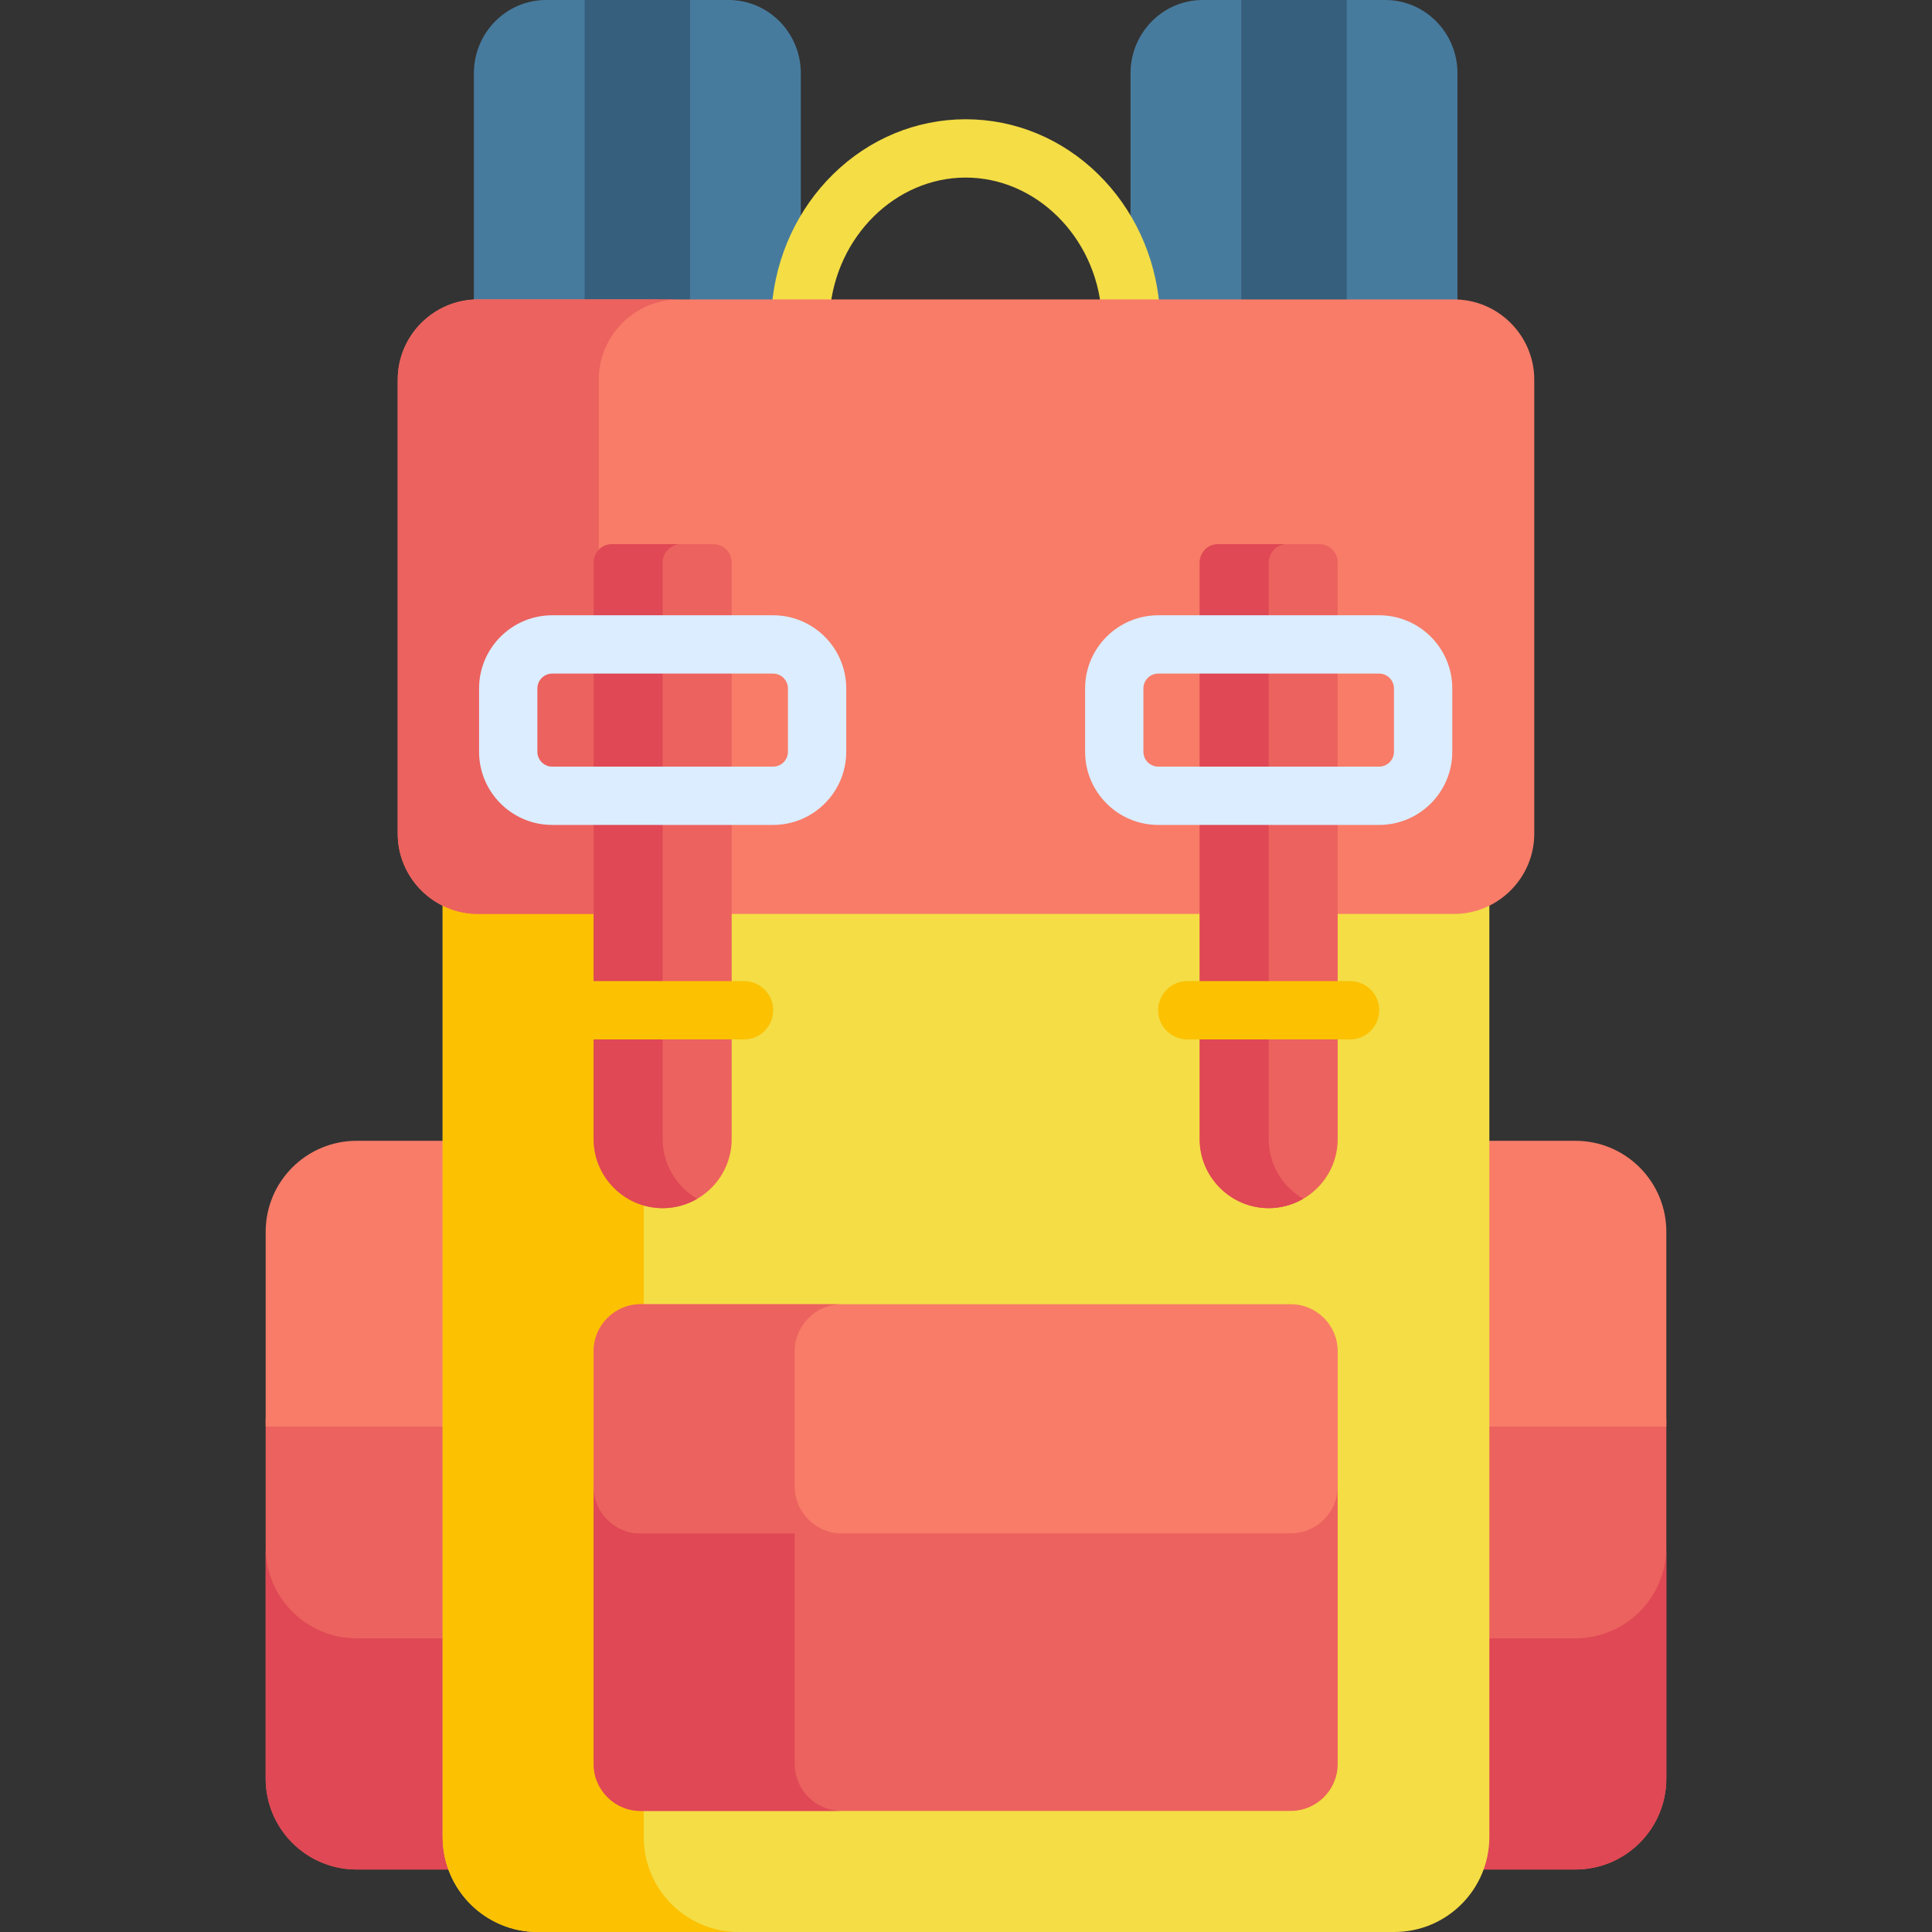 <svg id="Capa_1" enable-background="new 0 0 512 512" height="512" viewBox="0 0 512 512" width="512" xmlns="http://www.w3.org/2000/svg"><rect x="0" y="0" width="512" height="512" fill="#333333" stroke="none"/><g><path d="m126.66 80.495h85.567v-61.071c-.001-10.728-8.574-19.424-19.149-19.424h-48.345c-10.575 0-19.148 8.696-19.148 19.424v61.127c.358-.019.712-.056 1.075-.056z" fill="#477b9e"/><path d="m385.34 80.495c.304 0 .601.034.902.047v-61.118c0-10.728-8.572-19.424-19.148-19.424h-48.345c-10.575 0-19.148 8.696-19.148 19.424v61.071z" fill="#477b9e"/><path d="m328.949 0h27.946v80.551h-27.946z" fill="#365e7d"/><path d="m154.933 0h27.946v80.551h-27.946z" fill="#365e7d"/><path d="m120.399 375.996h-49.993v95.339c0 13.312 10.792 24.104 24.104 24.104h27.404c-.98-2.69-1.516-5.594-1.516-8.624v-110.819z" fill="#ec625e"/><path d="m120.399 434.172h-25.889c-13.312 0-24.104-10.792-24.104-24.104v61.267c0 13.312 10.792 24.104 24.104 24.104h27.405c-.981-2.69-1.516-5.594-1.516-8.624z" fill="#df4854"/><path d="m391.601 375.996v110.82c0 3.029-.536 5.934-1.516 8.624h27.404c13.312 0 24.104-10.792 24.104-24.104v-95.339h-49.992z" fill="#ec625e"/><path d="m417.49 434.172h-25.888v52.644c0 3.029-.536 5.933-1.516 8.624h27.404c13.312 0 24.105-10.792 24.105-24.104v-61.267c-.001 13.311-10.793 24.103-24.105 24.103z" fill="#df4854"/><path d="m70.406 326.429v51.627h49.993v-75.731h-25.889c-13.312 0-24.104 10.792-24.104 24.104z" fill="#f87c68"/><path d="m417.49 302.325h-25.888v75.731h49.992v-51.627c0-13.312-10.792-24.104-24.104-24.104z" fill="#f87c68"/><path d="m117.308 236.901v249.915c0 13.909 11.275 25.184 25.184 25.184h227.015c13.909 0 25.185-11.275 25.185-25.184v-249.915z" fill="#f4dd45"/><path d="m170.589 486.816v-249.915h-53.281v249.915c0 13.909 11.275 25.184 25.184 25.184h53.281c-13.909 0-25.184-11.275-25.184-25.184z" fill="#fcc101"/><g><g><path d="m299.592 89.651c-3.982 0-7.363-3.058-7.692-7.098-1.625-19.904-17.432-35.495-35.987-35.495s-34.362 15.592-35.987 35.495c-.347 4.253-4.073 7.415-8.33 7.072-4.253-.348-7.419-4.076-7.072-8.33 1.097-13.441 6.874-25.918 16.265-35.132 9.568-9.388 22.042-14.558 35.123-14.558 13.082 0 25.555 5.17 35.123 14.558 9.391 9.214 15.168 21.691 16.265 35.132.347 4.254-2.819 7.982-7.072 8.33-.212.018-.425.026-.636.026z" fill="#f4dd45"/></g></g><path d="m342.081 404.296h-172.334c-6.831 0-12.42-5.589-12.42-12.42v75.617c0 6.831 5.589 12.42 12.42 12.42h172.334c6.831 0 12.42-5.589 12.42-12.42v-75.617c0 6.831-5.589 12.42-12.42 12.42z" fill="#ec625e"/><g><path d="m210.607 467.493v-63.197h-40.86c-6.831 0-12.421-5.589-12.421-12.42v75.617c0 6.831 5.589 12.421 12.421 12.421h53.281c-6.832 0-12.421-5.59-12.421-12.421z" fill="#df4854"/></g><path d="m385.34 79.353h-258.68c-11.691 0-21.256 9.565-21.256 21.257v120.334c0 11.691 9.565 21.256 21.256 21.256h258.68c11.691 0 21.256-9.565 21.256-21.256v-120.334c.001-11.692-9.565-21.257-21.256-21.257z" fill="#f87c68"/><g fill="#ec625e"><path d="m158.684 220.943v-120.333c0-11.691 9.565-21.257 21.256-21.257h-53.28c-11.691 0-21.256 9.565-21.256 21.257v120.334c0 11.691 9.565 21.256 21.256 21.256h53.281c-11.692-.001-21.257-9.566-21.257-21.257z"/><path d="m349.671 144.216h-26.911c-2.657 0-4.83 2.173-4.83 4.83v152.841c0 10.057 8.229 18.286 18.286 18.286 10.057 0 18.286-8.229 18.286-18.286v-152.841c-.001-2.657-2.174-4.83-4.831-4.83z"/><path d="m189.067 144.216h-26.911c-2.657 0-4.83 2.173-4.83 4.83v152.841c0 10.057 8.229 18.286 18.286 18.286 10.057 0 18.286-8.229 18.286-18.286v-152.841c-.001-2.657-2.174-4.83-4.831-4.83z"/></g><path d="m336.216 301.887v-152.841c0-2.657 2.174-4.83 4.83-4.83h-18.286c-2.656 0-4.83 2.173-4.83 4.83v152.841c0 10.057 8.229 18.286 18.286 18.286 3.328 0 6.447-.916 9.143-2.487-5.45-3.175-9.143-9.071-9.143-15.799z" fill="#df4854"/><path d="m175.612 301.887v-152.841c0-2.657 2.174-4.83 4.83-4.83h-18.286c-2.656 0-4.83 2.173-4.83 4.83v152.841c0 10.057 8.229 18.286 18.286 18.286 3.328 0 6.447-.916 9.143-2.487-5.45-3.175-9.143-9.071-9.143-15.799z" fill="#df4854"/><g><path d="m197.175 275.457h-43.127c-4.267 0-7.726-3.459-7.726-7.726 0-4.268 3.459-7.726 7.726-7.726h43.127c4.267 0 7.726 3.459 7.726 7.726.001 4.267-3.459 7.726-7.726 7.726z" fill="#fcc101"/></g><g><path d="m357.779 275.457h-43.127c-4.267 0-7.726-3.459-7.726-7.726 0-4.268 3.459-7.726 7.726-7.726h43.127c4.267 0 7.726 3.459 7.726 7.726s-3.459 7.726-7.726 7.726z" fill="#fcc101"/></g><path d="m342.081 345.634h-172.334c-6.831 0-12.42 5.589-12.42 12.42v35.881c0 6.831 5.589 12.421 12.42 12.421h172.334c6.831 0 12.42-5.589 12.42-12.421v-35.881c0-6.83-5.589-12.42-12.42-12.42z" fill="#f87c68"/><path d="m210.607 393.936v-35.881c0-6.832 5.589-12.421 12.421-12.421h-53.281c-6.831 0-12.421 5.589-12.421 12.421v35.881c0 6.831 5.589 12.42 12.421 12.42h53.281c-6.832.001-12.421-5.589-12.421-12.42z" fill="#ec625e"/><g><path d="m365.478 218.615h-58.525c-10.692 0-19.39-8.698-19.39-19.39v-16.78c0-10.692 8.699-19.39 19.39-19.39h58.525c10.692 0 19.39 8.698 19.39 19.39v16.78c0 10.692-8.698 19.39-19.39 19.39zm-58.525-40.107c-2.171 0-3.938 1.767-3.938 3.938v16.78c0 2.171 1.767 3.938 3.938 3.938h58.525c2.171 0 3.937-1.767 3.937-3.938v-16.78c0-2.171-1.766-3.938-3.937-3.938z" fill="#dbedff"/></g><g><path d="m204.874 218.615h-58.524c-10.692 0-19.39-8.698-19.39-19.39v-16.78c0-10.692 8.699-19.39 19.39-19.39h58.524c10.692 0 19.39 8.698 19.39 19.39v16.78c.001 10.692-8.698 19.39-19.39 19.39zm-58.524-40.107c-2.171 0-3.938 1.767-3.938 3.938v16.78c0 2.171 1.767 3.938 3.938 3.938h58.524c2.171 0 3.938-1.767 3.938-3.938v-16.78c0-2.171-1.767-3.938-3.938-3.938z" fill="#dbedff"/></g></g></svg>